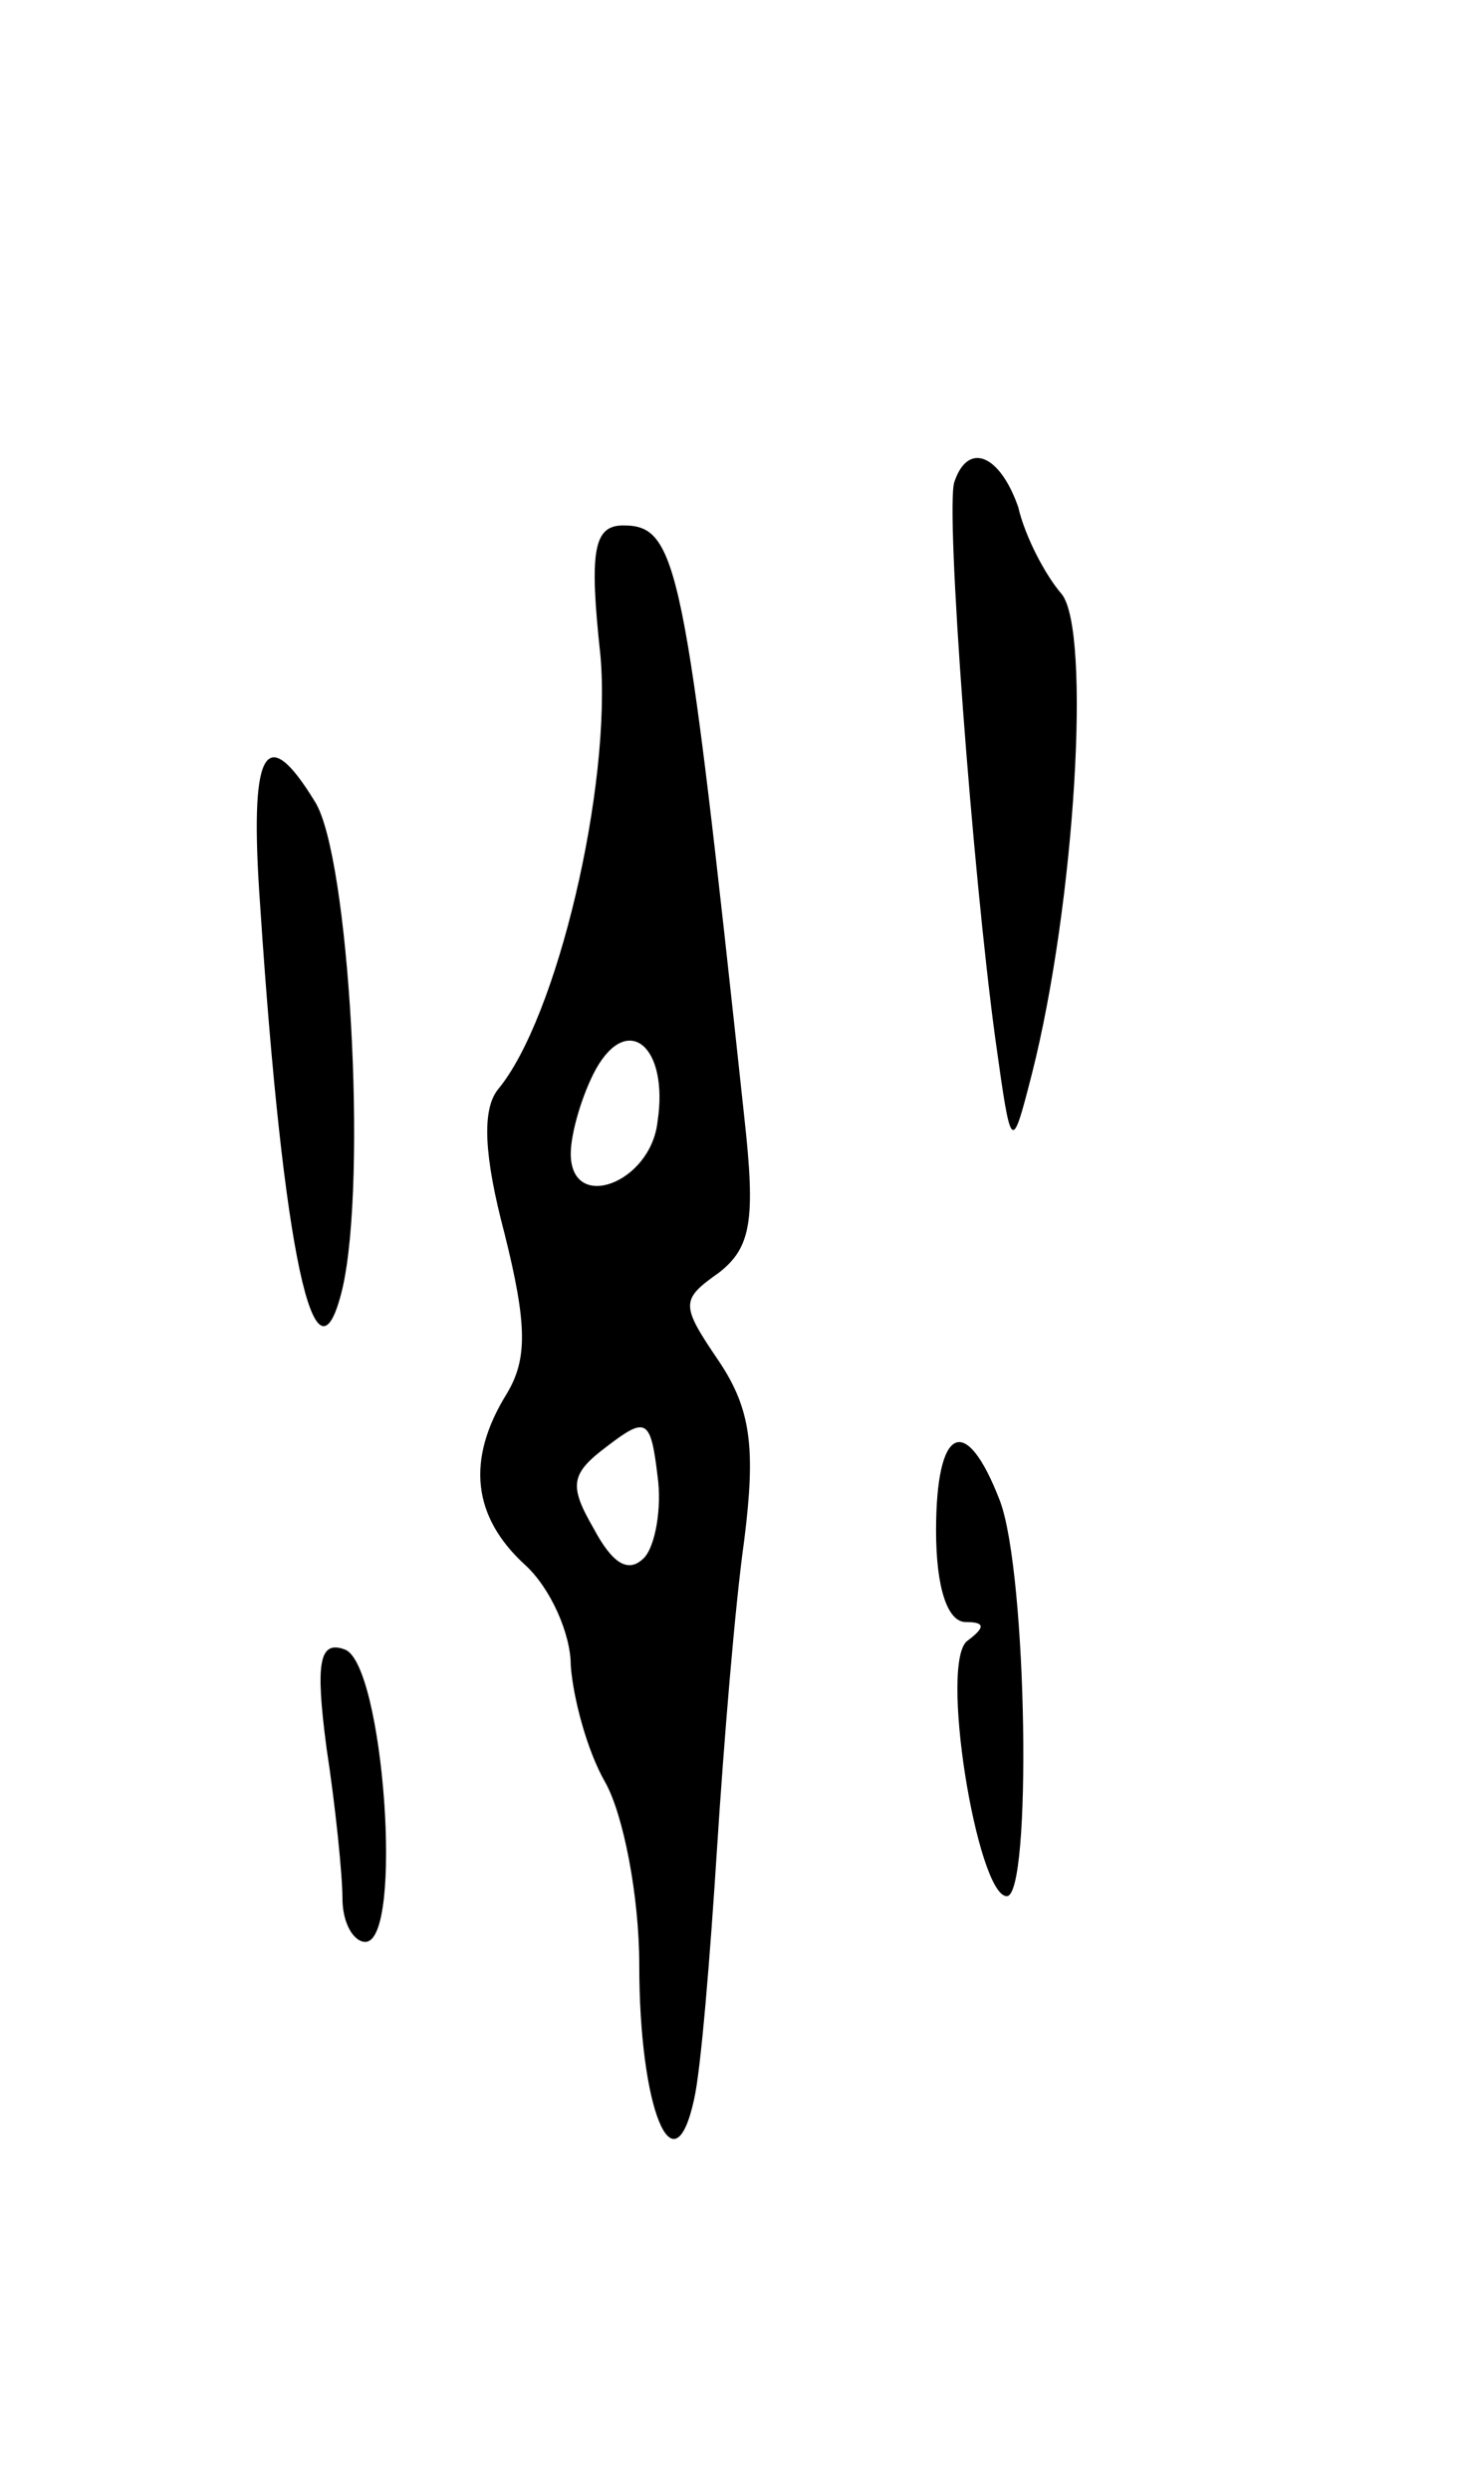 <svg version="1.0" xmlns="http://www.w3.org/2000/svg"
 width="65pt" height="109pt" viewBox="0 0 65 109"
 preserveAspectRatio="xMidYMid meet">
<g transform="translate(0,109) scale(0.1,-0.1)"
fill="#000000" stroke="none">
<path d="M418 879 c-4 -12 8 -171 18 -244 7 -50 7 -50 16 -15 19 75 26 194 13
210 -7 8 -16 25 -19 38 -8 23 -22 29 -28 11z"/>
<path d="M263 803 c5 -57 -19 -159 -45 -190 -7 -9 -6 -29 3 -63 10 -40 10 -55
1 -70 -18 -29 -15 -54 8 -75 11 -10 20 -30 20 -44 1 -14 7 -37 15 -51 8 -14
15 -50 15 -80 0 -63 15 -100 24 -59 3 13 7 62 10 109 3 47 8 108 12 136 5 40
3 57 -11 78 -17 25 -17 27 0 39 14 11 16 23 11 68 -26 242 -29 259 -53 259
-13 0 -15 -11 -10 -57z m25 -204 c-3 -27 -38 -40 -38 -14 0 9 5 26 11 37 14
25 32 10 27 -23z m-6 -191 c-7 -7 -14 -2 -22 13 -11 19 -10 24 6 36 17 13 19
12 22 -13 2 -14 -1 -31 -6 -36z"/>
<path d="M114 693 c10 -151 24 -217 36 -167 11 48 3 189 -12 213 -22 36 -29
23 -24 -46z"/>
<path d="M410 420 c0 -25 5 -40 13 -40 8 0 9 -2 1 -8 -13 -8 4 -112 17 -112
11 0 9 141 -3 173 -15 39 -28 33 -28 -13z"/>
<path d="M143 325 c4 -26 7 -56 7 -66 0 -11 5 -19 10 -19 17 0 8 122 -9 128
-11 4 -13 -5 -8 -43z"/>
</g>
</svg>
